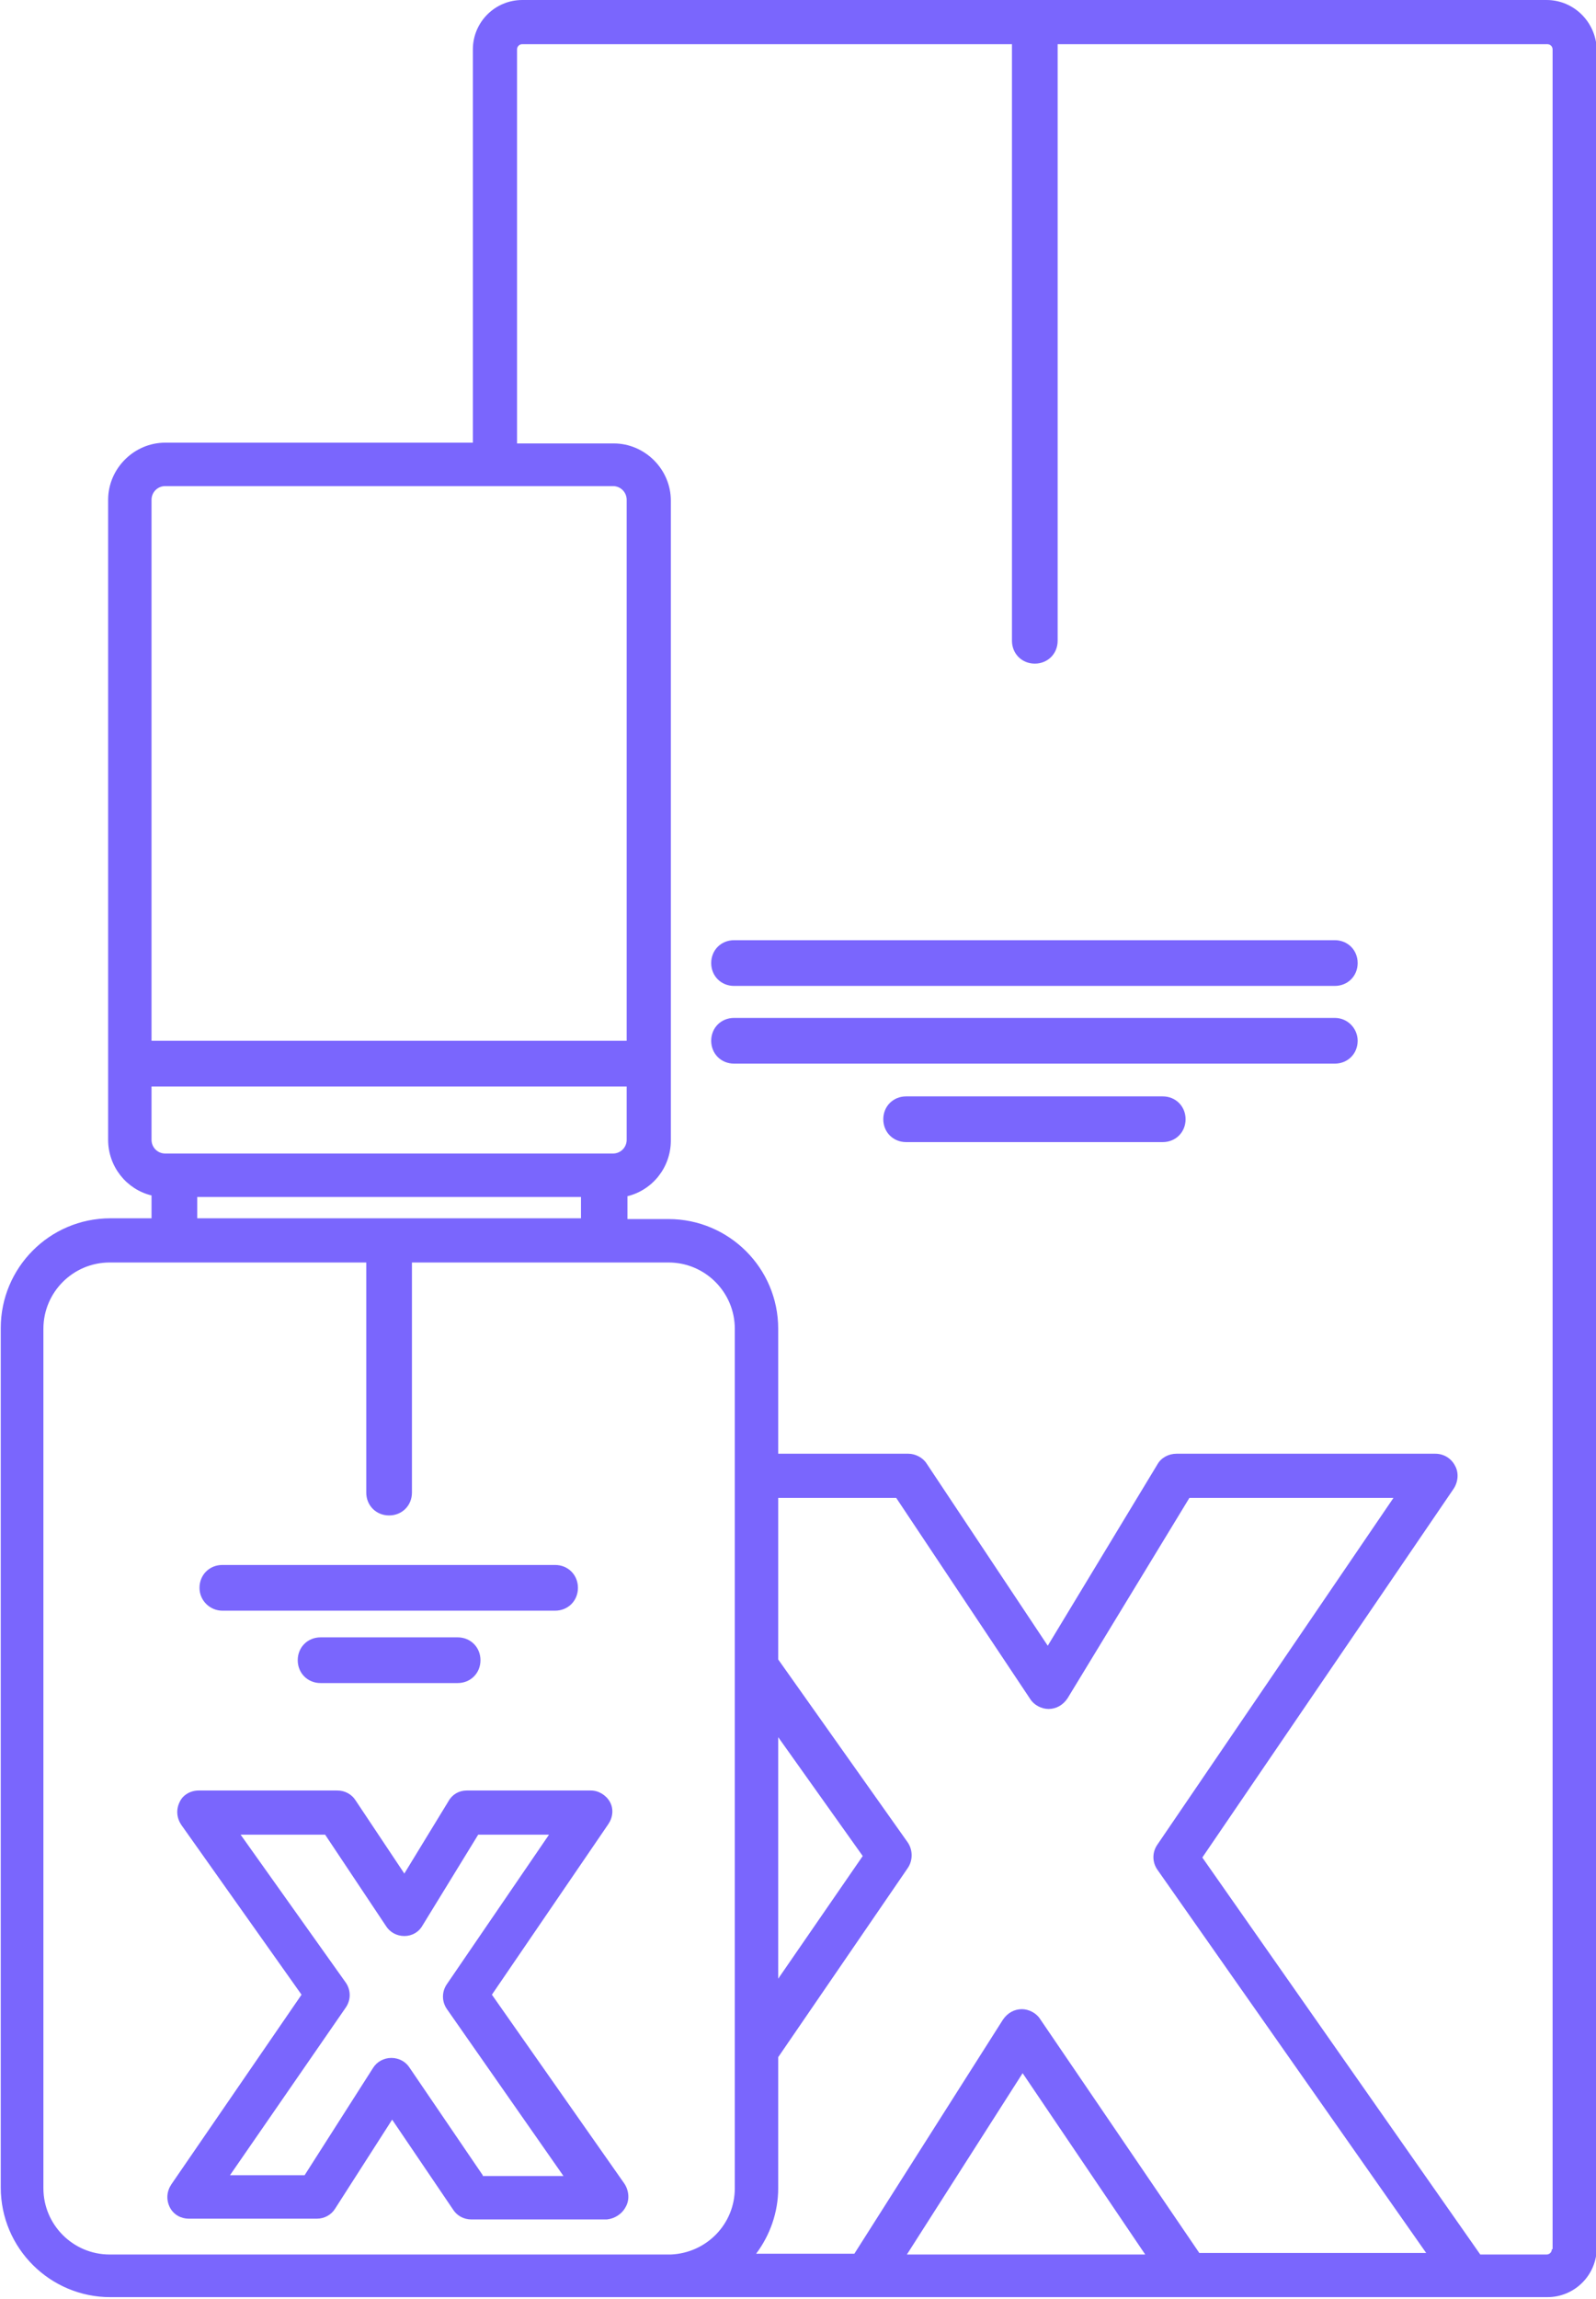 <?xml version="1.0" encoding="utf-8"?>
<!-- Generator: Adobe Illustrator 22.0.1, SVG Export Plug-In . SVG Version: 6.00 Build 0)  -->
<svg version="1.1" id="Layer_1" xmlns="http://www.w3.org/2000/svg" xmlns:xlink="http://www.w3.org/1999/xlink" x="0px" y="0px"
	 viewBox="0 0 209.6 301.7" style="enable-background:new 0 0 209.6 301.7;" xml:space="preserve">
<style type="text/css">
	.st0{fill:#7A66FD;}
</style>
<g>
	<path class="st0" d="M82.2,289.6c0.5-0.9,0.4-2.1-0.2-3l-17.4-24.8l15.3-22.4c0.6-0.9,0.7-2,0.2-2.9c-0.5-0.9-1.5-1.5-2.5-1.5H61.3
		c-1,0-1.9,0.5-2.4,1.4l-5.8,9.5l-6.4-9.6c-0.5-0.8-1.4-1.3-2.4-1.3H26.1c-1.1,0-2.1,0.6-2.5,1.5c-0.5,1-0.4,2.1,0.2,3l15.8,22.3
		l-17.1,24.9c-0.6,0.9-0.7,2-0.2,3s1.5,1.5,2.5,1.5h16.8c1,0,1.9-0.5,2.4-1.3l7.5-11.7l8,11.8c0.5,0.8,1.4,1.3,2.4,1.3h17.8
		C80.7,291.2,81.7,290.6,82.2,289.6z M63.4,285.5l-9.6-14.1c-0.5-0.8-1.4-1.3-2.4-1.3c0,0,0,0,0,0c-1,0-1.9,0.5-2.4,1.3l-9,14.1
		h-9.8l15.2-22c0.7-1,0.7-2.3,0-3.3l-13.8-19.4h11.1l8,12c0.5,0.8,1.4,1.3,2.4,1.3c1,0,1.9-0.5,2.4-1.4l7.3-11.9h9.3l-13.4,19.6
		c-0.7,1-0.7,2.3,0,3.3l15.3,21.9H63.4z"/>
	<path class="st0" d="M29.2,211.4h43.7c1.7,0,3-1.3,3-3s-1.3-3-3-3H29.2c-1.7,0-3,1.3-3,3S27.6,211.4,29.2,211.4z"/>
	<path class="st0" d="M42.1,214.9c-1.7,0-3,1.3-3,3s1.3,3,3,3h18c1.7,0,3-1.3,3-3s-1.3-3-3-3H42.1z"/>
	<path class="st0" d="M175.3,133.6h-35.2h-8.5H96.4c-1.7,0-3,1.3-3,3c0,1.7,1.3,3,3,3h35.2h8.5h35.2c1.7,0,3-1.3,3-3
		C178.3,135,177,133.6,175.3,133.6z"/>
	<path class="st0" d="M175.3,123.4h-35.2h-8.5H96.4c-1.7,0-3,1.3-3,3c0,1.7,1.3,3,3,3h35.2h8.5h35.2c1.7,0,3-1.3,3-3
		C178.3,124.7,177,123.4,175.3,123.4z"/>
	<path class="st0" d="M152.7,143.9H137h-2.3H119c-1.7,0-3,1.3-3,3c0,1.7,1.3,3,3,3h15.7h2.3h15.7c1.7,0,3-1.3,3-3
		C155.7,145.2,154.4,143.9,152.7,143.9z"/>
	<path class="st0" d="M203.1,0H68.6c-3.6,0-6.5,2.9-6.5,6.5v51.6H21.7c-4.1,0-7.5,3.4-7.5,7.5v84c0,3.5,2.4,6.5,5.7,7.3v3h-5.4
		c-8,0-14.4,6.5-14.4,14.4v112.8c0,8,6.5,14.4,14.4,14.4l188.7,0c3.6,0,6.5-2.9,6.5-6.5V6.5C209.6,2.9,206.7,0,203.1,0z M19.9,65.6
		c0-1,0.8-1.8,1.8-1.8h58.8c1,0,1.8,0.8,1.8,1.8v71H19.9V65.6z M19.9,142.6h62.4v7c0,1-0.8,1.8-1.8,1.8H21.7c-1,0-1.8-0.8-1.8-1.8
		V142.6z M76.3,157.1v2.8H25.9v-2.8H76.3z M5.7,287.2V174.4c0-4.8,3.9-8.7,8.7-8.7h33.7c0,0.1,0,0.2,0,0.3v29.9c0,1.7,1.3,3,3,3
		c1.7,0,3-1.3,3-3v-29.9c0-0.1,0-0.2,0-0.3h33.7c4.8,0,8.7,3.9,8.7,8.7v112.8c0,4.7-3.7,8.5-8.4,8.7h-7.7v0H14.4
		C9.6,295.9,5.7,292,5.7,287.2z M102.2,228l11.1,15.6l-11.1,16.1V228z M102.2,287.2V270l17-24.8c0.7-1,0.7-2.4,0-3.4l-17-24v-21.2
		h15.5l17.6,26.4c0.5,0.8,1.5,1.3,2.4,1.3h0c1,0,1.9-0.5,2.5-1.4l16-26.3H183l-31,45.5c-0.7,1-0.7,2.3,0,3.3l35.3,50.3h-29.8
		l-0.2-0.3L136.6,265c-0.5-0.8-1.5-1.3-2.4-1.3c-1,0-1.9,0.5-2.5,1.4l-19.5,30.7H99.3C101.1,293.4,102.2,290.4,102.2,287.2z
		 M150.4,295.9h-31.3l15.2-23.8L150.4,295.9z M203.8,295.2c0,0.4-0.3,0.7-0.7,0.7h-8.7l-36.5-52.1l0.2-0.3l32.8-48.1
		c0.6-0.9,0.7-2.1,0.2-3c-0.5-1-1.5-1.6-2.6-1.6h-34c-1,0-2,0.5-2.5,1.4L137.6,216l-15.9-23.9c-0.5-0.8-1.5-1.3-2.4-1.3h-17.1v-16.4
		c0-8-6.5-14.4-14.4-14.4h-5.4v-3c3.3-0.8,5.7-3.8,5.7-7.3v-84c0-4.1-3.4-7.5-7.5-7.5H67.9V6.5c0-0.4,0.3-0.7,0.7-0.7h64.3v34.6v8.5
		v35.2c0,1.7,1.3,3,3,3c1.7,0,3-1.3,3-3V48.9v-8.5V5.8h64.3c0.4,0,0.7,0.3,0.7,0.7V295.2z"/>
</g>
</svg>
